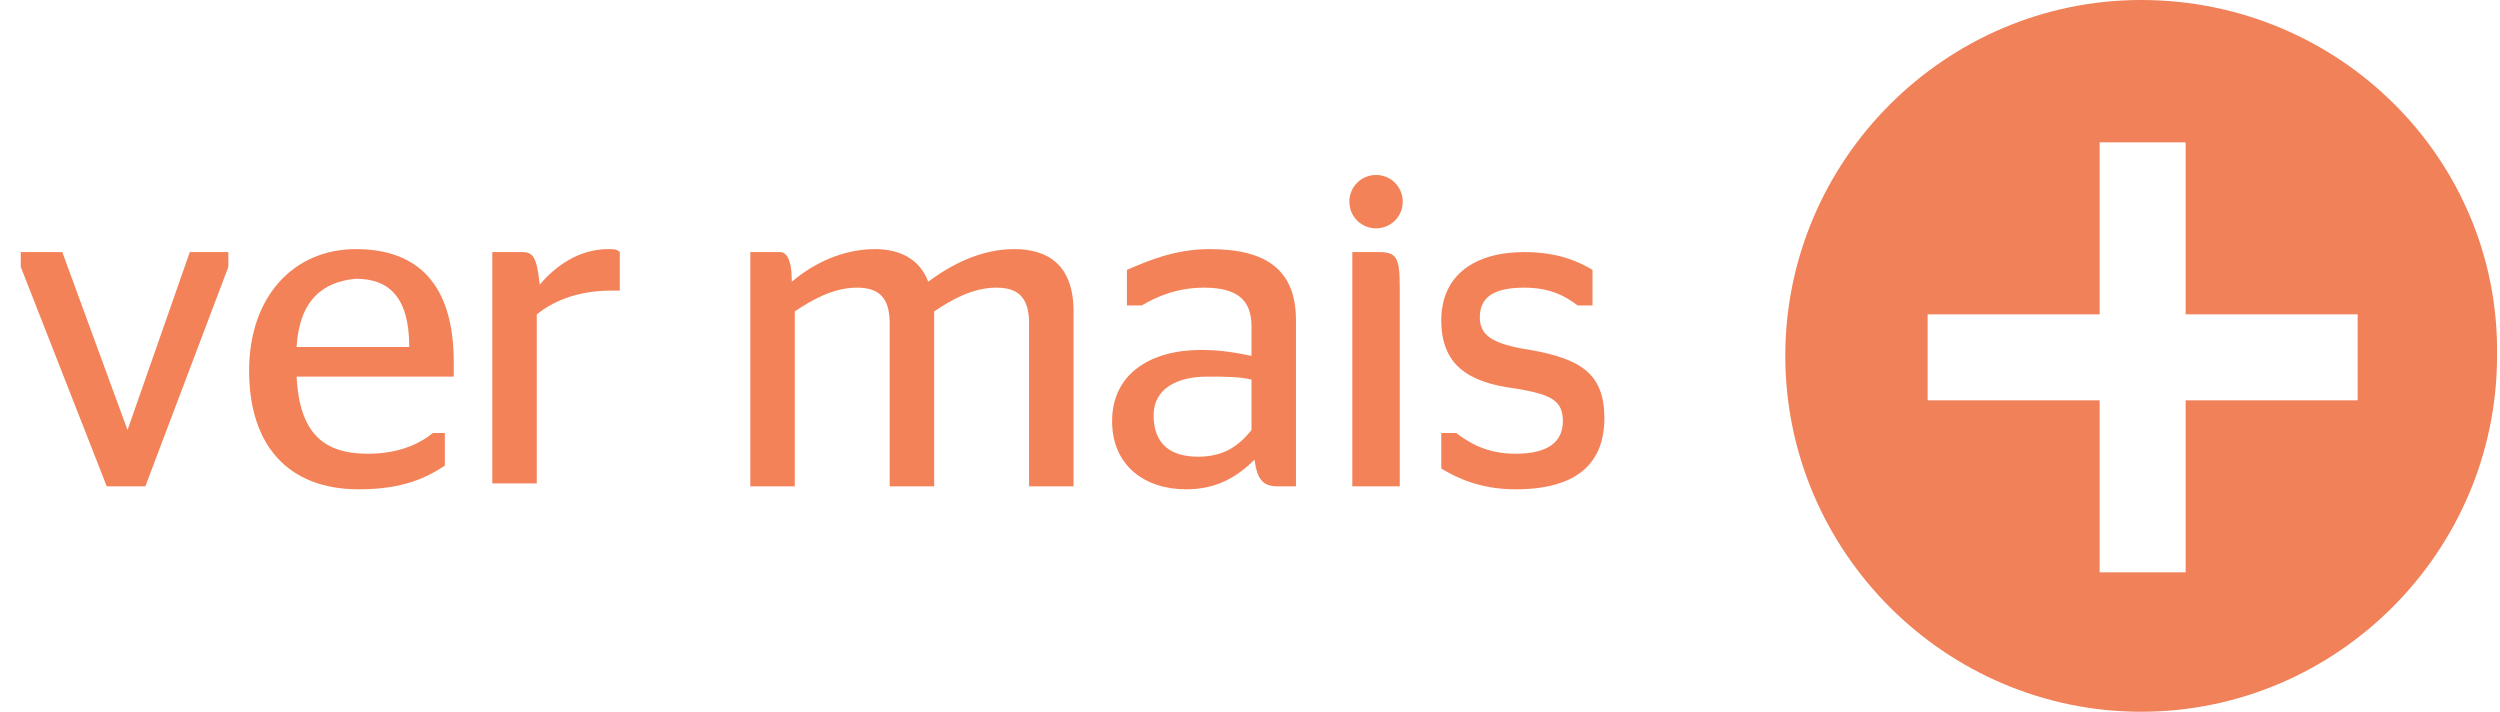 <?xml version="1.0" encoding="utf-8"?>
<!-- Generator: Adobe Illustrator 18.0.0, SVG Export Plug-In . SVG Version: 6.00 Build 0)  -->
<!DOCTYPE svg PUBLIC "-//W3C//DTD SVG 1.1//EN" "http://www.w3.org/Graphics/SVG/1.1/DTD/svg11.dtd">
<svg version="1.1" id="Camada_1" xmlns="http://www.w3.org/2000/svg" xmlns:xlink="http://www.w3.org/1999/xlink" x="0px" y="0px"
	 viewBox="0 0 84.3 24" enable-background="new 0 0 84.3 24" xml:space="preserve">
<path fill="#F08159" d="M72.2,0c-6.6,0-12,5.4-12,12c0,6.6,5.4,12,12,12c6.6,0,12-5.4,12-12C84.3,5.4,78.9,0,72.2,0z M73.7,13.5v5.8
	h-2.9v-5.8H65v-2.9h5.8l0-5.8l2.9,0v5.8l5.8,0l0,2.9H73.7L73.7,13.5z"/>
<g>
	<path fill="#F48258" d="M0.7,9V8.5h1.4l2.2,6h0l2.1-6h1.3V9l-2.8,7.4H3.6L0.7,9z"/>
	<path fill="#F48258" d="M10,12.7c0.1,1.9,0.9,2.6,2.4,2.6c1,0,1.7-0.3,2.2-0.7H15v1.1c-0.6,0.4-1.4,0.8-2.9,0.8
		c-2.4,0-3.7-1.5-3.7-4c0-2.5,1.5-4.1,3.6-4.1c2.1,0,3.3,1.2,3.3,3.8c0,0.2,0,0.5,0,0.5H10z M10,11.7h3.8c0-1.7-0.7-2.3-1.8-2.3
		C10.9,9.5,10.1,10.1,10,11.7z"/>
	<path fill="#F48258" d="M18.1,10.6v5.7h-1.5V8.5h1c0.4,0,0.5,0.2,0.6,1.1c0.5-0.6,1.3-1.2,2.3-1.2c0.2,0,0.3,0,0.4,0.1v1.3
		c0,0-0.3,0-0.3,0C19.4,9.8,18.6,10.2,18.1,10.6z"/>
	<path fill="#F48258" d="M26.7,9.5c0.7-0.6,1.7-1.1,2.8-1.1c0.8,0,1.5,0.3,1.8,1.1c0.8-0.6,1.8-1.1,2.9-1.1c1.1,0,2,0.5,2,2.1v5.9
		h-1.5v-5.5c0-0.9-0.4-1.2-1.1-1.2c-0.8,0-1.5,0.4-2.1,0.8v5.9h-1.5v-5.5c0-0.9-0.4-1.2-1.1-1.2c-0.8,0-1.5,0.4-2.1,0.8v5.9h-1.5
		V8.5h1C26.5,8.5,26.7,8.7,26.7,9.5z"/>
	<path fill="#F48258" d="M42.3,15.5c-0.6,0.6-1.3,1-2.3,1c-1.4,0-2.5-0.8-2.5-2.3c0-1.6,1.3-2.4,3-2.4c0.7,0,1.2,0.1,1.7,0.2v-1
		c0-0.9-0.5-1.3-1.6-1.3c-0.9,0-1.6,0.3-2.1,0.6H38V9.1c0.7-0.3,1.6-0.7,2.8-0.7c1.9,0,2.9,0.7,2.9,2.4v5.6h-0.6
		C42.6,16.4,42.4,16.2,42.3,15.5z M42.2,14.5v-1.7c-0.4-0.1-0.9-0.1-1.5-0.1c-1,0-1.8,0.4-1.8,1.3c0,1,0.6,1.4,1.5,1.4
		C41.3,15.4,41.8,15,42.2,14.5z"/>
	<path fill="#F48258" d="M45.5,6.8c0-0.5,0.4-0.9,0.9-0.9s0.9,0.4,0.9,0.9c0,0.5-0.4,0.9-0.9,0.9S45.5,7.3,45.5,6.8z M45.6,16.4V8.5
		h0.9c0.6,0,0.7,0.2,0.7,1.2v6.7H45.6z"/>
	<path fill="#F48258" d="M48.6,15.8v-1.2h0.5c0.4,0.3,1,0.7,2,0.7c1.1,0,1.6-0.4,1.6-1.1c0-0.7-0.4-0.9-1.6-1.1
		c-1.6-0.2-2.5-0.8-2.5-2.3c0-1.5,1.1-2.3,2.8-2.3c1.1,0,1.8,0.3,2.3,0.6v1.2h-0.5c-0.4-0.3-0.9-0.6-1.8-0.6c-1,0-1.5,0.3-1.5,1
		c0,0.6,0.4,0.9,1.7,1.1c1.7,0.3,2.5,0.8,2.5,2.3c0,1.5-0.9,2.4-3,2.4C49.9,16.5,49.1,16.1,48.6,15.8z"/>
</g>
</svg>
